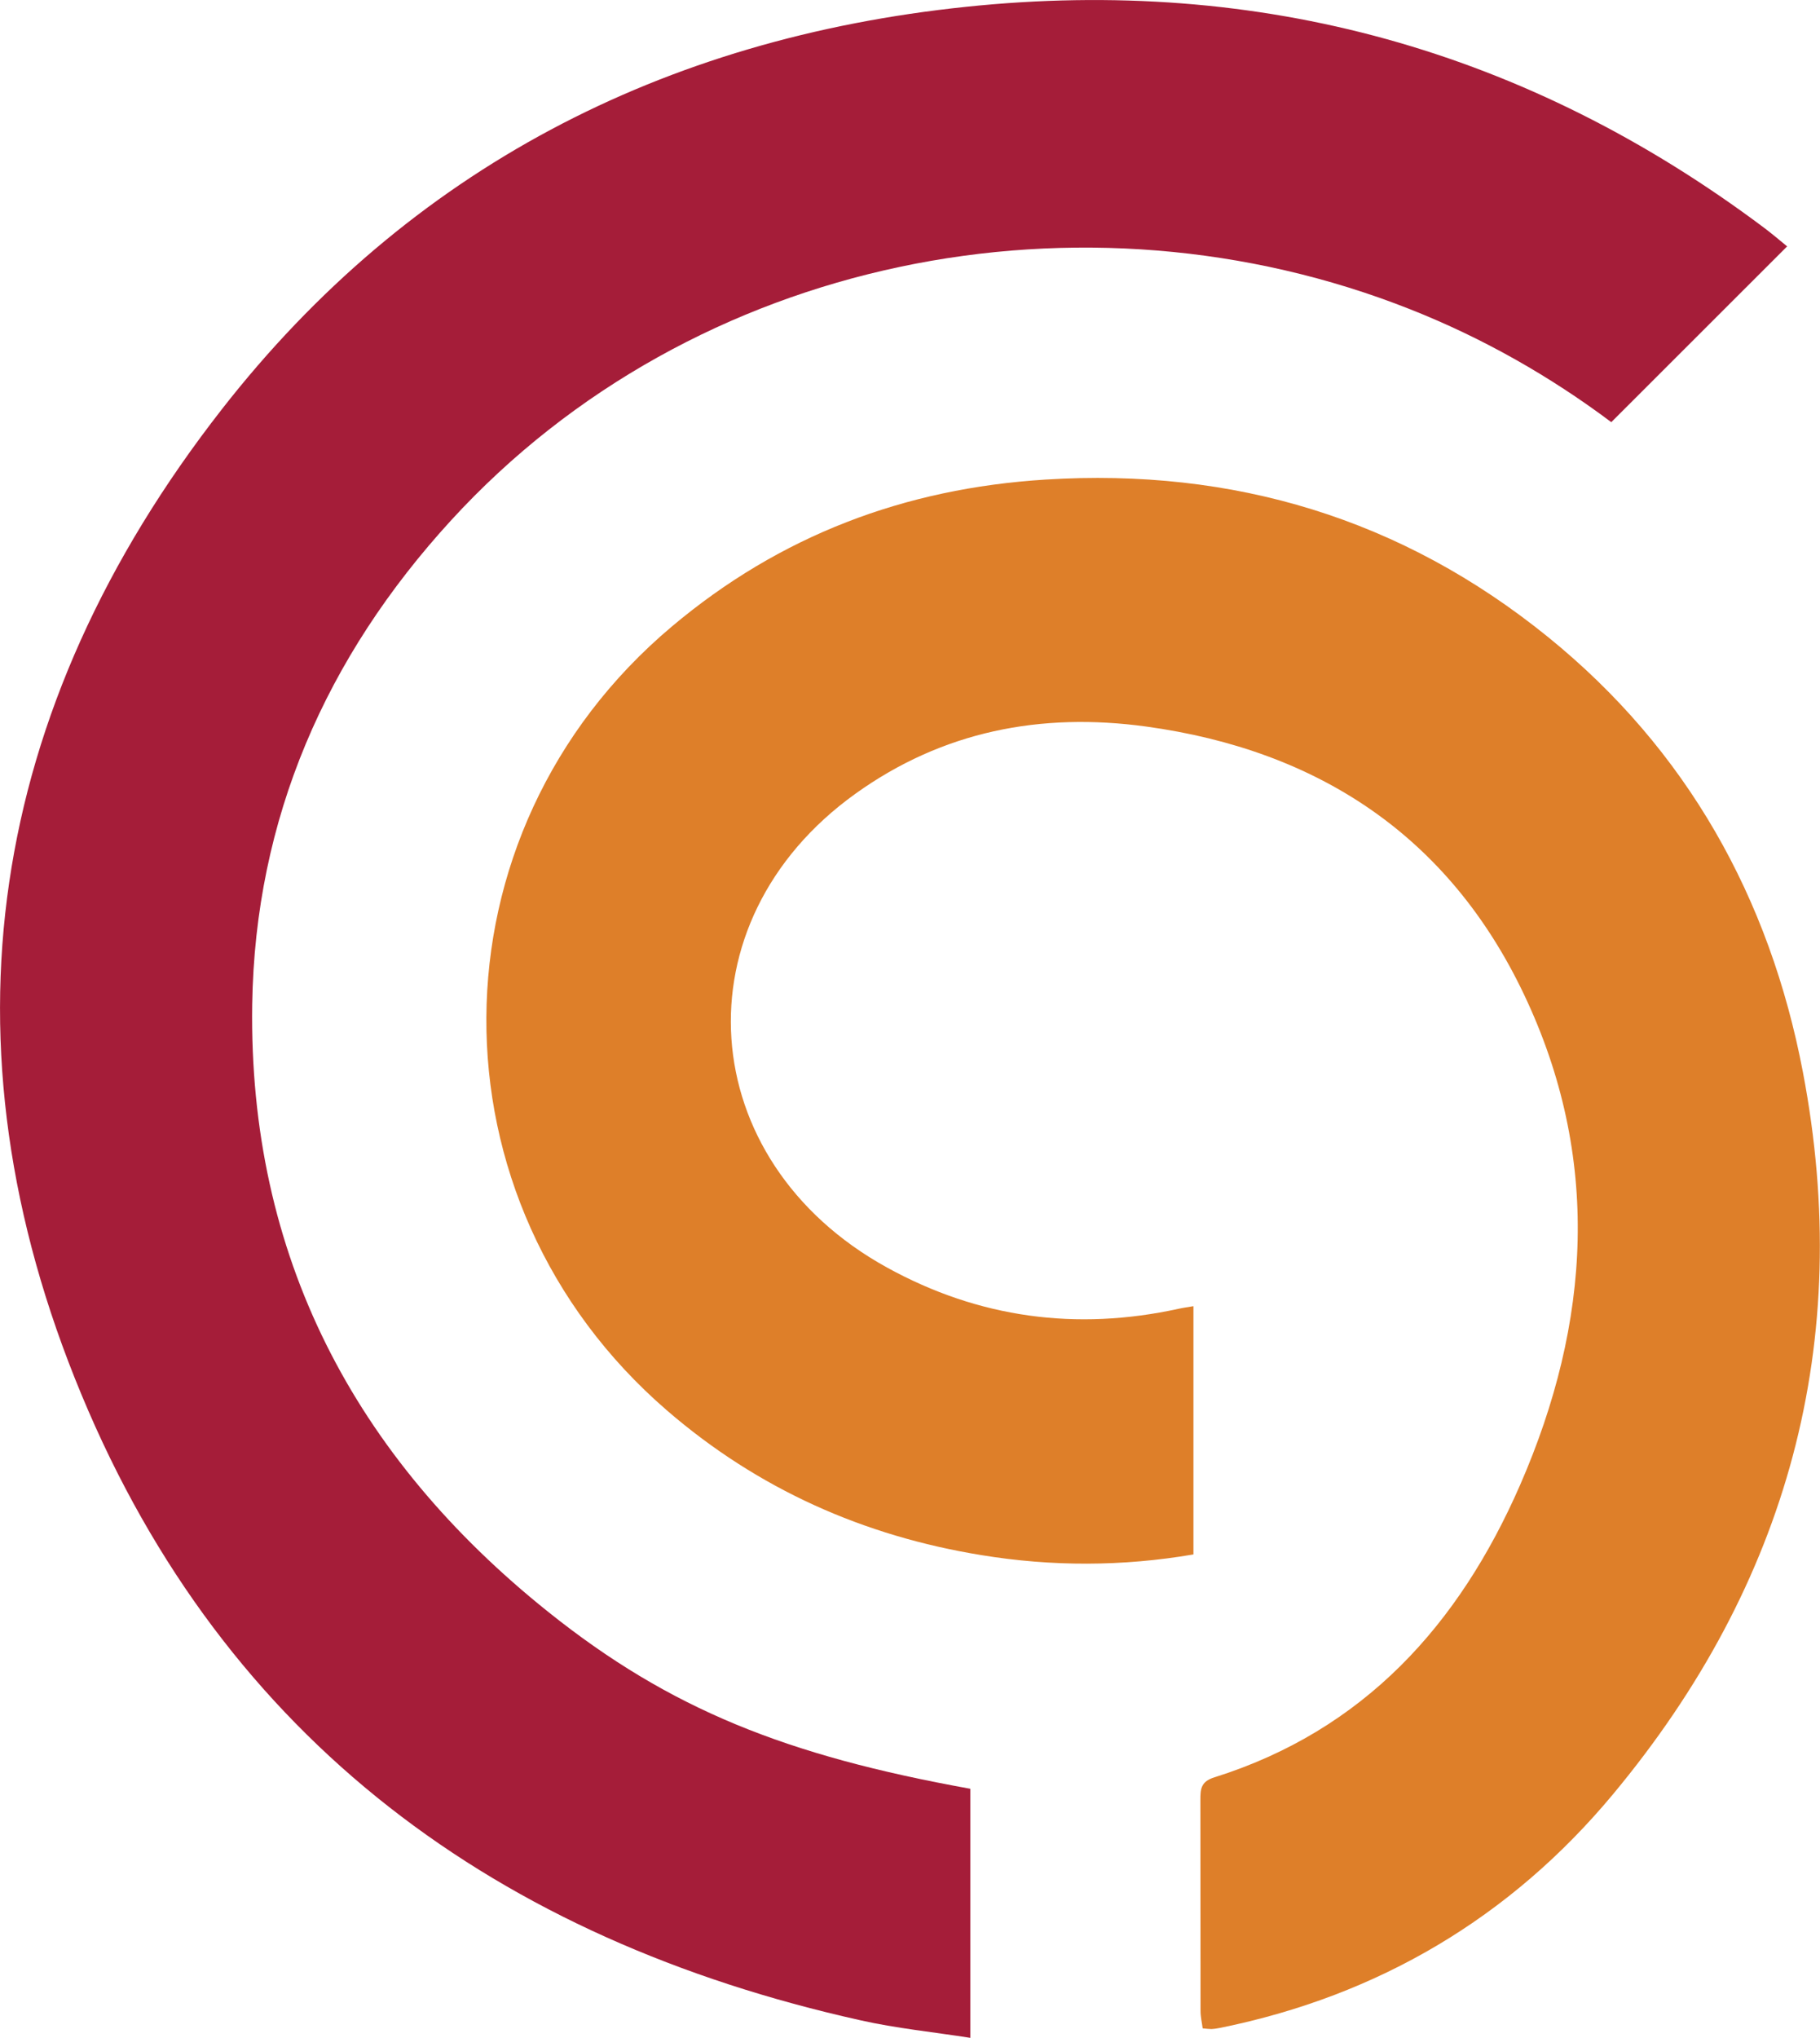 <?xml version="1.0" encoding="UTF-8"?><svg id="Layer_1" xmlns="http://www.w3.org/2000/svg" viewBox="0 0 128.45 143.75"><defs><style>.cls-1{fill:#de7f29;}.cls-2{fill:#a51d39;}</style></defs><path class="cls-2" d="M68.48,126.17v17.58c-2.62-.41-5.23-.67-7.76-1.24-25.55-5.69-44.81-19.71-54.96-44.11C-4.57,73.6-.84,50,15.65,28.88,28.9,11.9,46.83,2.7,68.19,.48c20.75-2.17,39.59,3.05,56.33,15.6,.57,.43,1.11,.89,1.61,1.3-4.15,4.15-8.24,8.23-12.41,12.4-4.31-3.23-9.07-5.94-14.21-7.97-22.99-9.09-50.52-3.82-67.67,14.89-8.85,9.66-13.84,21.04-14.04,34.16-.26,17.71,7.2,31.9,20.9,42.85,8.58,6.86,16.79,10.13,29.78,12.47Z"/><path class="cls-1" d="M84.23,92.15v17.5c-5.02,.86-10.01,.86-14.96,.05-8.31-1.35-15.76-4.65-22.19-10.2-17.13-14.78-16.99-40.73,.33-55.3,7.63-6.42,16.43-9.75,26.37-10.37,13.28-.83,25.16,2.75,35.48,11.11,9.8,7.94,15.64,18.41,17.98,30.67,3.64,19.05-1.05,36.13-13.41,50.97-7.23,8.68-16.54,14.19-27.68,16.46-.21,.04-.43,.08-.65,.09-.16,0-.33-.02-.62-.05-.05-.4-.15-.81-.15-1.23-.01-4.96,0-9.91-.01-14.87,0-.74,.01-1.3,.97-1.6,10.58-3.32,17.29-10.78,21.59-20.62,5.01-11.47,5.74-23.15,.27-34.63-5.3-11.13-14.49-17.21-26.66-18.88-7.44-1.02-14.38,.33-20.53,4.75-12.6,9.04-11.45,25.87,2.24,33.41,6.48,3.57,13.37,4.49,20.59,2.91,.31-.07,.62-.11,1.03-.18Z"/></svg>